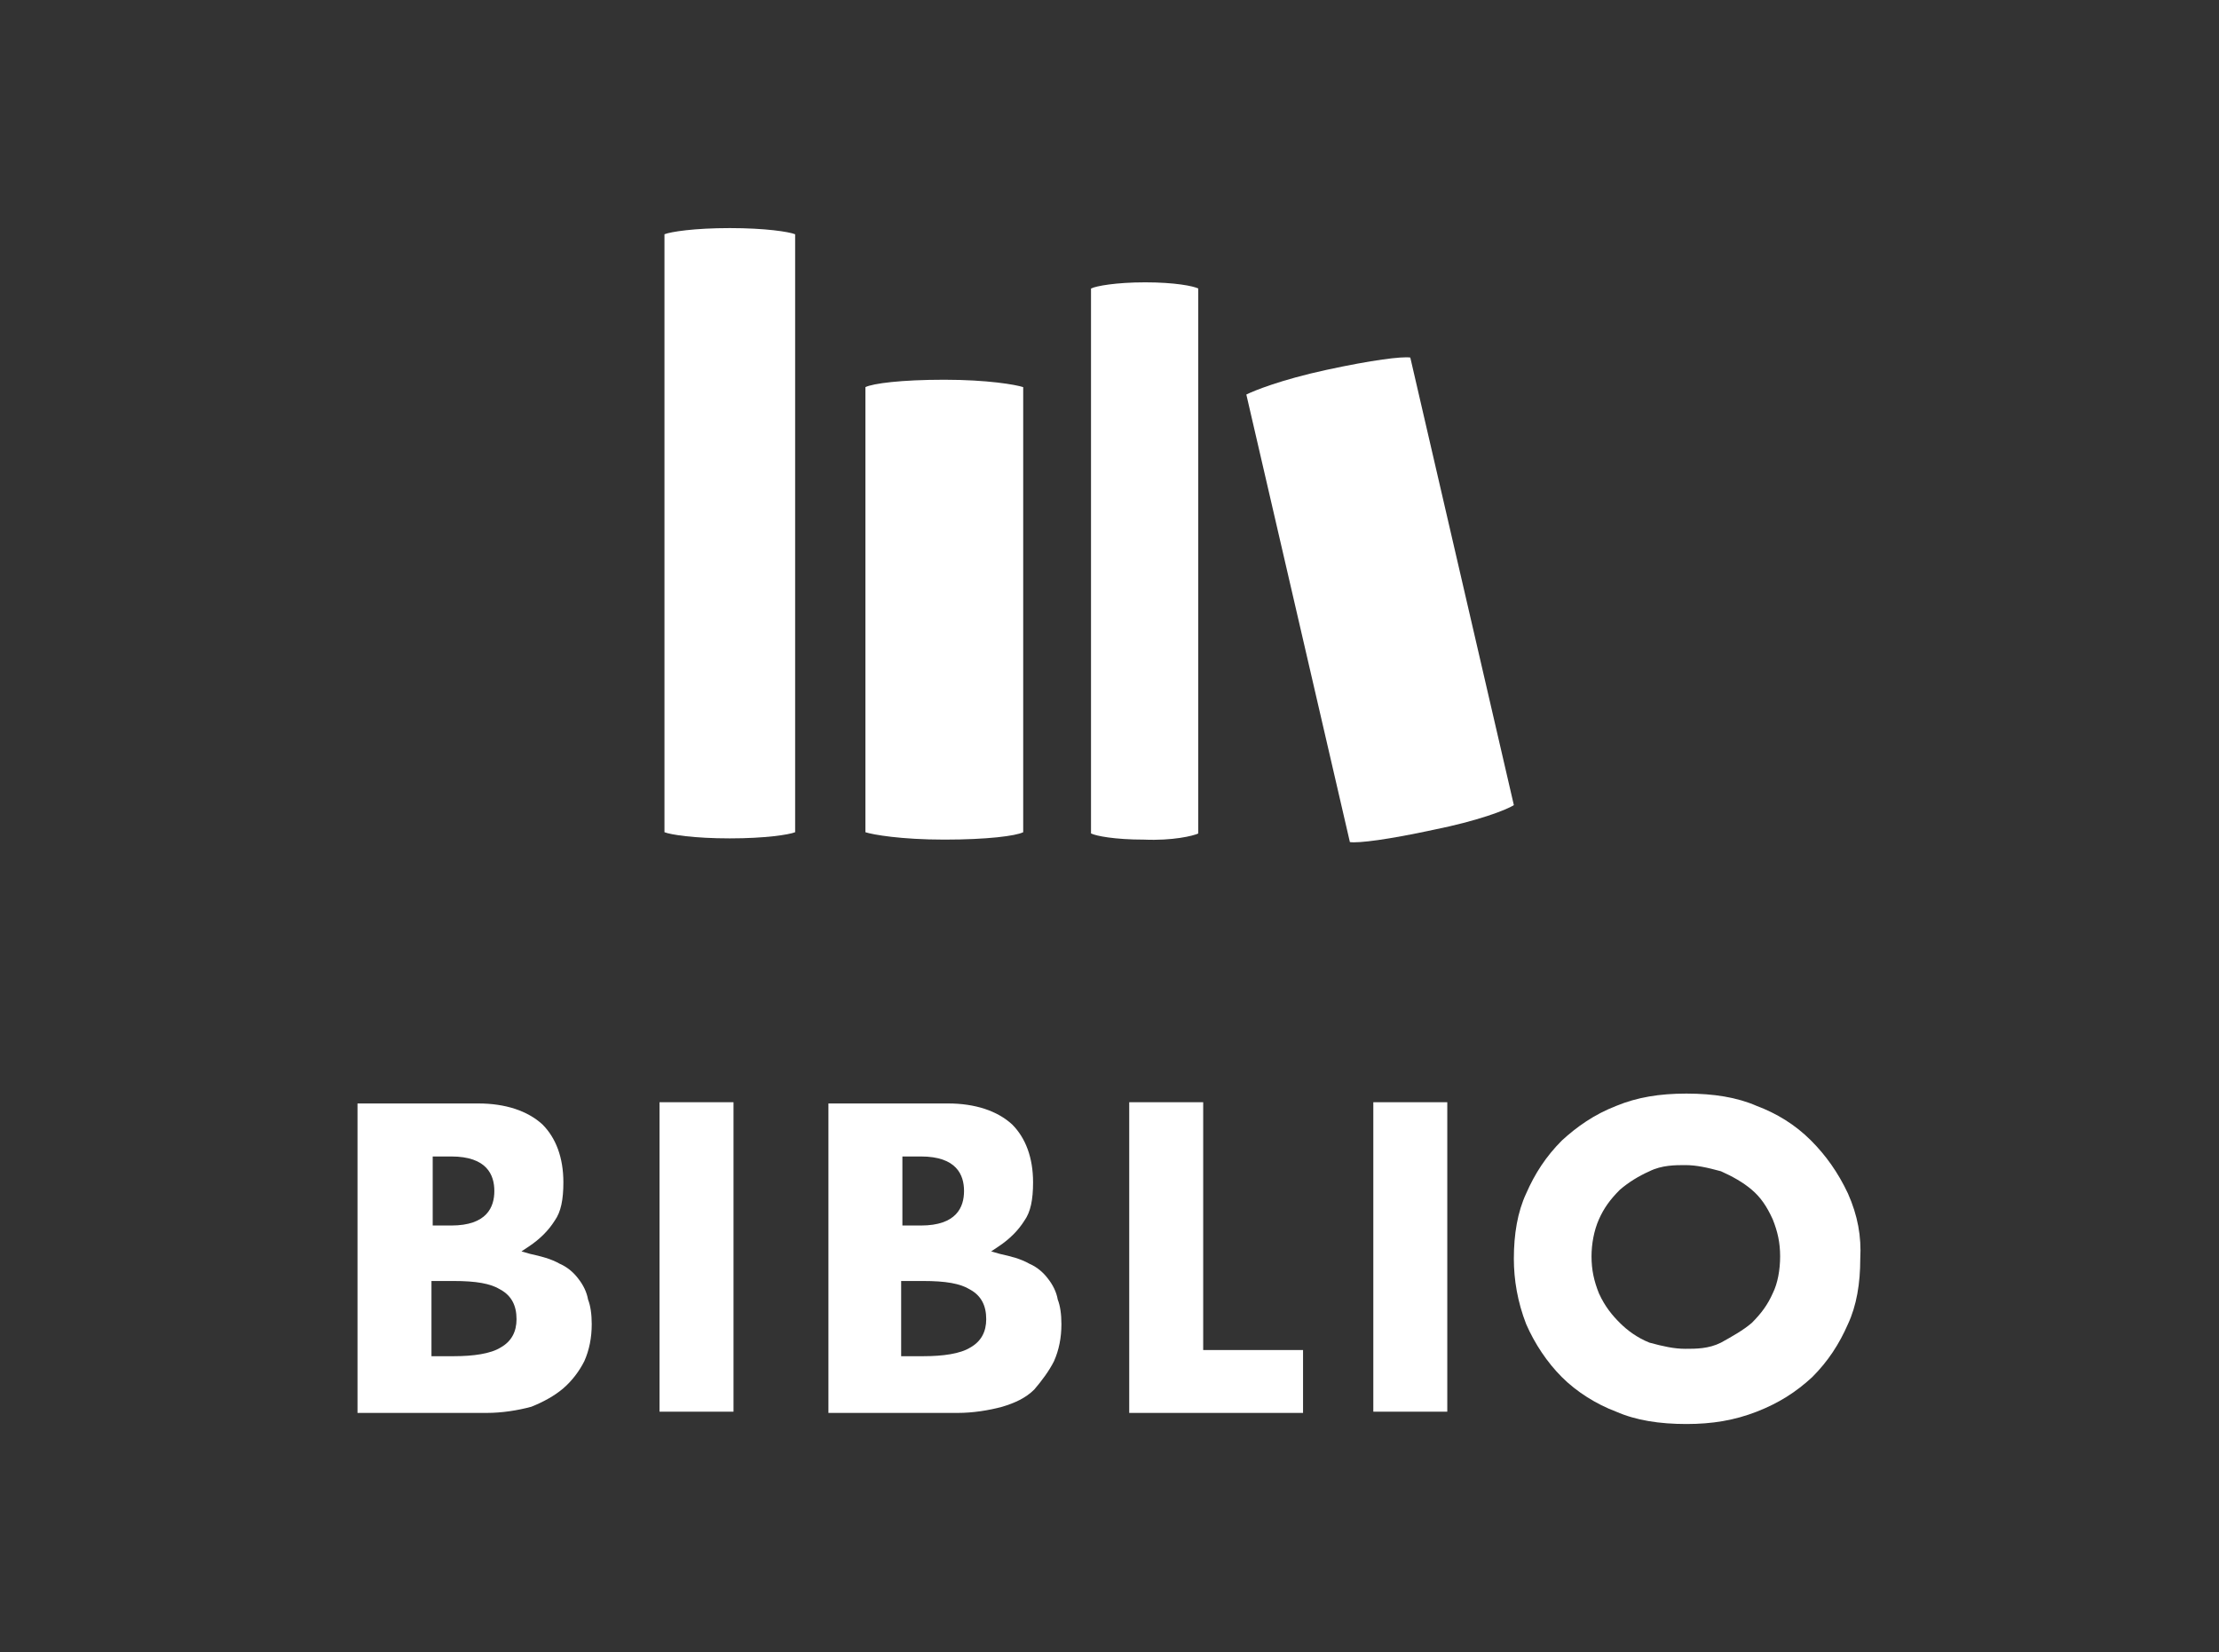 <?xml version="1.0" encoding="utf-8"?>
<!-- Generator: Adobe Illustrator 27.2.0, SVG Export Plug-In . SVG Version: 6.00 Build 0)  -->
<svg version="1.1" id="Layer_1" xmlns="http://www.w3.org/2000/svg" xmlns:xlink="http://www.w3.org/1999/xlink" x="0px" y="0px"
	 viewBox="0 0 180 134" style="enable-background:new 0 0 180 134;" xml:space="preserve">
<rect x="0" y="0" width="180" height="134" fill="#333333" stroke="none"/>
<style type="text/css">
	.st0{fill:#FFFFFF;}
</style>
<g>
	<path class="st0" d="M45.7,112.6c0.7-0.6,1.3-1.4,1.7-2.2c0.4-0.9,0.6-1.9,0.6-3c0-0.8-0.1-1.5-0.3-2c-0.1-0.6-0.4-1.2-0.8-1.7
		c-0.3-0.4-0.8-0.9-1.5-1.2c-0.7-0.4-1.5-0.6-2.4-0.8l-0.7-0.2l0.6-0.4c0.9-0.6,1.6-1.3,2.1-2.1c0.5-0.7,0.7-1.7,0.7-3.1
		c0-2-0.6-3.6-1.7-4.7c-1.2-1.1-3-1.7-5.2-1.7H29v25.1h10.5c1.2,0,2.5-0.2,3.6-0.5C44.1,113.7,45,113.2,45.7,112.6z M35.1,93.8h1.5
		c2.9,0,3.5,1.5,3.5,2.8s-0.6,2.8-3.5,2.8h-1.5V93.8z M40.6,109.3L40.6,109.3c-0.8,0.5-2.2,0.7-3.8,0.7H35v-6.1h1.8
		c1.8,0,3,0.2,3.8,0.7c0.9,0.5,1.3,1.3,1.3,2.4C41.9,108,41.5,108.8,40.6,109.3z"/>
	<rect x="53.5" y="89.4" class="st0" width="6" height="25.1"/>
	<path class="st0" d="M85.5,110.4c0.4-0.9,0.6-1.9,0.6-3c0-0.8-0.1-1.5-0.3-2c-0.1-0.6-0.4-1.2-0.8-1.7c-0.3-0.4-0.8-0.9-1.5-1.2
		c-0.7-0.4-1.5-0.6-2.4-0.8l-0.7-0.2l0.6-0.4c0.9-0.6,1.6-1.3,2.1-2.1c0.5-0.7,0.7-1.7,0.7-3.1c0-2-0.6-3.6-1.7-4.7
		c-1.2-1.1-3-1.7-5.2-1.7h-9.7v25.1h10.5c1.2,0,2.5-0.2,3.6-0.5c1-0.3,1.9-0.7,2.6-1.4C84.5,112,85.1,111.2,85.5,110.4z M73.2,93.8
		h1.5c2.9,0,3.5,1.5,3.5,2.8s-0.6,2.8-3.5,2.8h-1.5V93.8z M78.7,109.3L78.7,109.3c-0.8,0.5-2.2,0.7-3.8,0.7h-1.8v-6.1h1.8
		c1.8,0,3,0.2,3.8,0.7c0.9,0.5,1.3,1.3,1.3,2.4C80,108,79.6,108.8,78.7,109.3z"/>
	<polygon class="st0" points="97.6,89.4 91.6,89.4 91.6,114.6 105.7,114.6 105.7,109.5 97.6,109.5 	"/>
	<rect x="111.4" y="89.4" class="st0" width="6" height="25.1"/>
	<path class="st0" d="M146.9,92.5c-1.3-1.3-2.8-2.2-4.4-2.8c-1.6-0.7-3.5-1-5.7-1c-2.2,0-4,0.3-5.7,1c-1.8,0.7-3.2,1.7-4.4,2.8
		c-1.3,1.3-2.2,2.7-2.9,4.3c-0.7,1.5-1,3.3-1,5.3c0,1.7,0.3,3.5,1,5.3c0.7,1.6,1.7,3.1,2.9,4.3c1.2,1.2,2.8,2.2,4.4,2.8
		c1.6,0.7,3.5,1,5.7,1c2.1,0,3.9-0.3,5.7-1c1.8-0.7,3.2-1.6,4.5-2.8c1.3-1.3,2.2-2.7,2.9-4.3c0.7-1.5,1-3.3,1-5.3
		c0.1-1.8-0.2-3.5-1-5.3C149.1,95.1,148.1,93.7,146.9,92.5z M143.8,104.9c-0.4,0.9-0.9,1.6-1.7,2.4c-0.7,0.6-1.6,1.1-2.5,1.6
		c-1,0.5-2,0.5-2.9,0.5c-0.9,0-1.8-0.2-2.9-0.5c-1-0.4-1.8-1-2.4-1.6c-0.6-0.6-1.2-1.3-1.7-2.4c-0.4-1-0.6-1.9-0.6-3
		c0-1,0.2-2.1,0.6-3c0.4-0.9,0.9-1.6,1.7-2.4c0.7-0.6,1.5-1.1,2.4-1.5c1-0.5,2.1-0.5,2.9-0.5c0.9,0,1.8,0.2,2.9,0.5
		c0.9,0.4,1.8,0.9,2.5,1.5c0.7,0.6,1.2,1.3,1.7,2.4c0.4,1,0.6,1.9,0.6,3C144.4,103,144.2,104.1,143.8,104.9z"/>
	<path class="st0" d="M53.9,19v48.5c0.5,0.2,2.4,0.5,5.3,0.5c2.9,0,4.8-0.3,5.3-0.5V19c-0.5-0.2-2.4-0.5-5.3-0.5
		C56.3,18.5,54.4,18.8,53.9,19z"/>
	<path class="st0" d="M97.2,67.6V23.4c-0.4-0.2-1.9-0.5-4.3-0.5c-2.4,0-4,0.3-4.4,0.5v44.2c0.4,0.2,1.9,0.5,4.3,0.5
		C95.1,68.2,96.8,67.8,97.2,67.6z"/>
	<path class="st0" d="M83,67.5V31.4c-0.6-0.2-2.9-0.6-6.4-0.6c-3.5,0-5.8,0.3-6.4,0.6v36.1c0.6,0.2,2.9,0.6,6.4,0.6
		C80.1,68.1,82.4,67.8,83,67.5z"/>
	<path class="st0" d="M122.8,65.3l-8.4-36.3c-0.7-0.1-3.1,0.2-6.8,1c-3.7,0.8-5.9,1.7-6.5,2l8.4,36.3c0.7,0.1,3.1-0.2,6.8-1
		C119.8,66.6,122.2,65.7,122.8,65.3z"/>
</g>
</svg>
